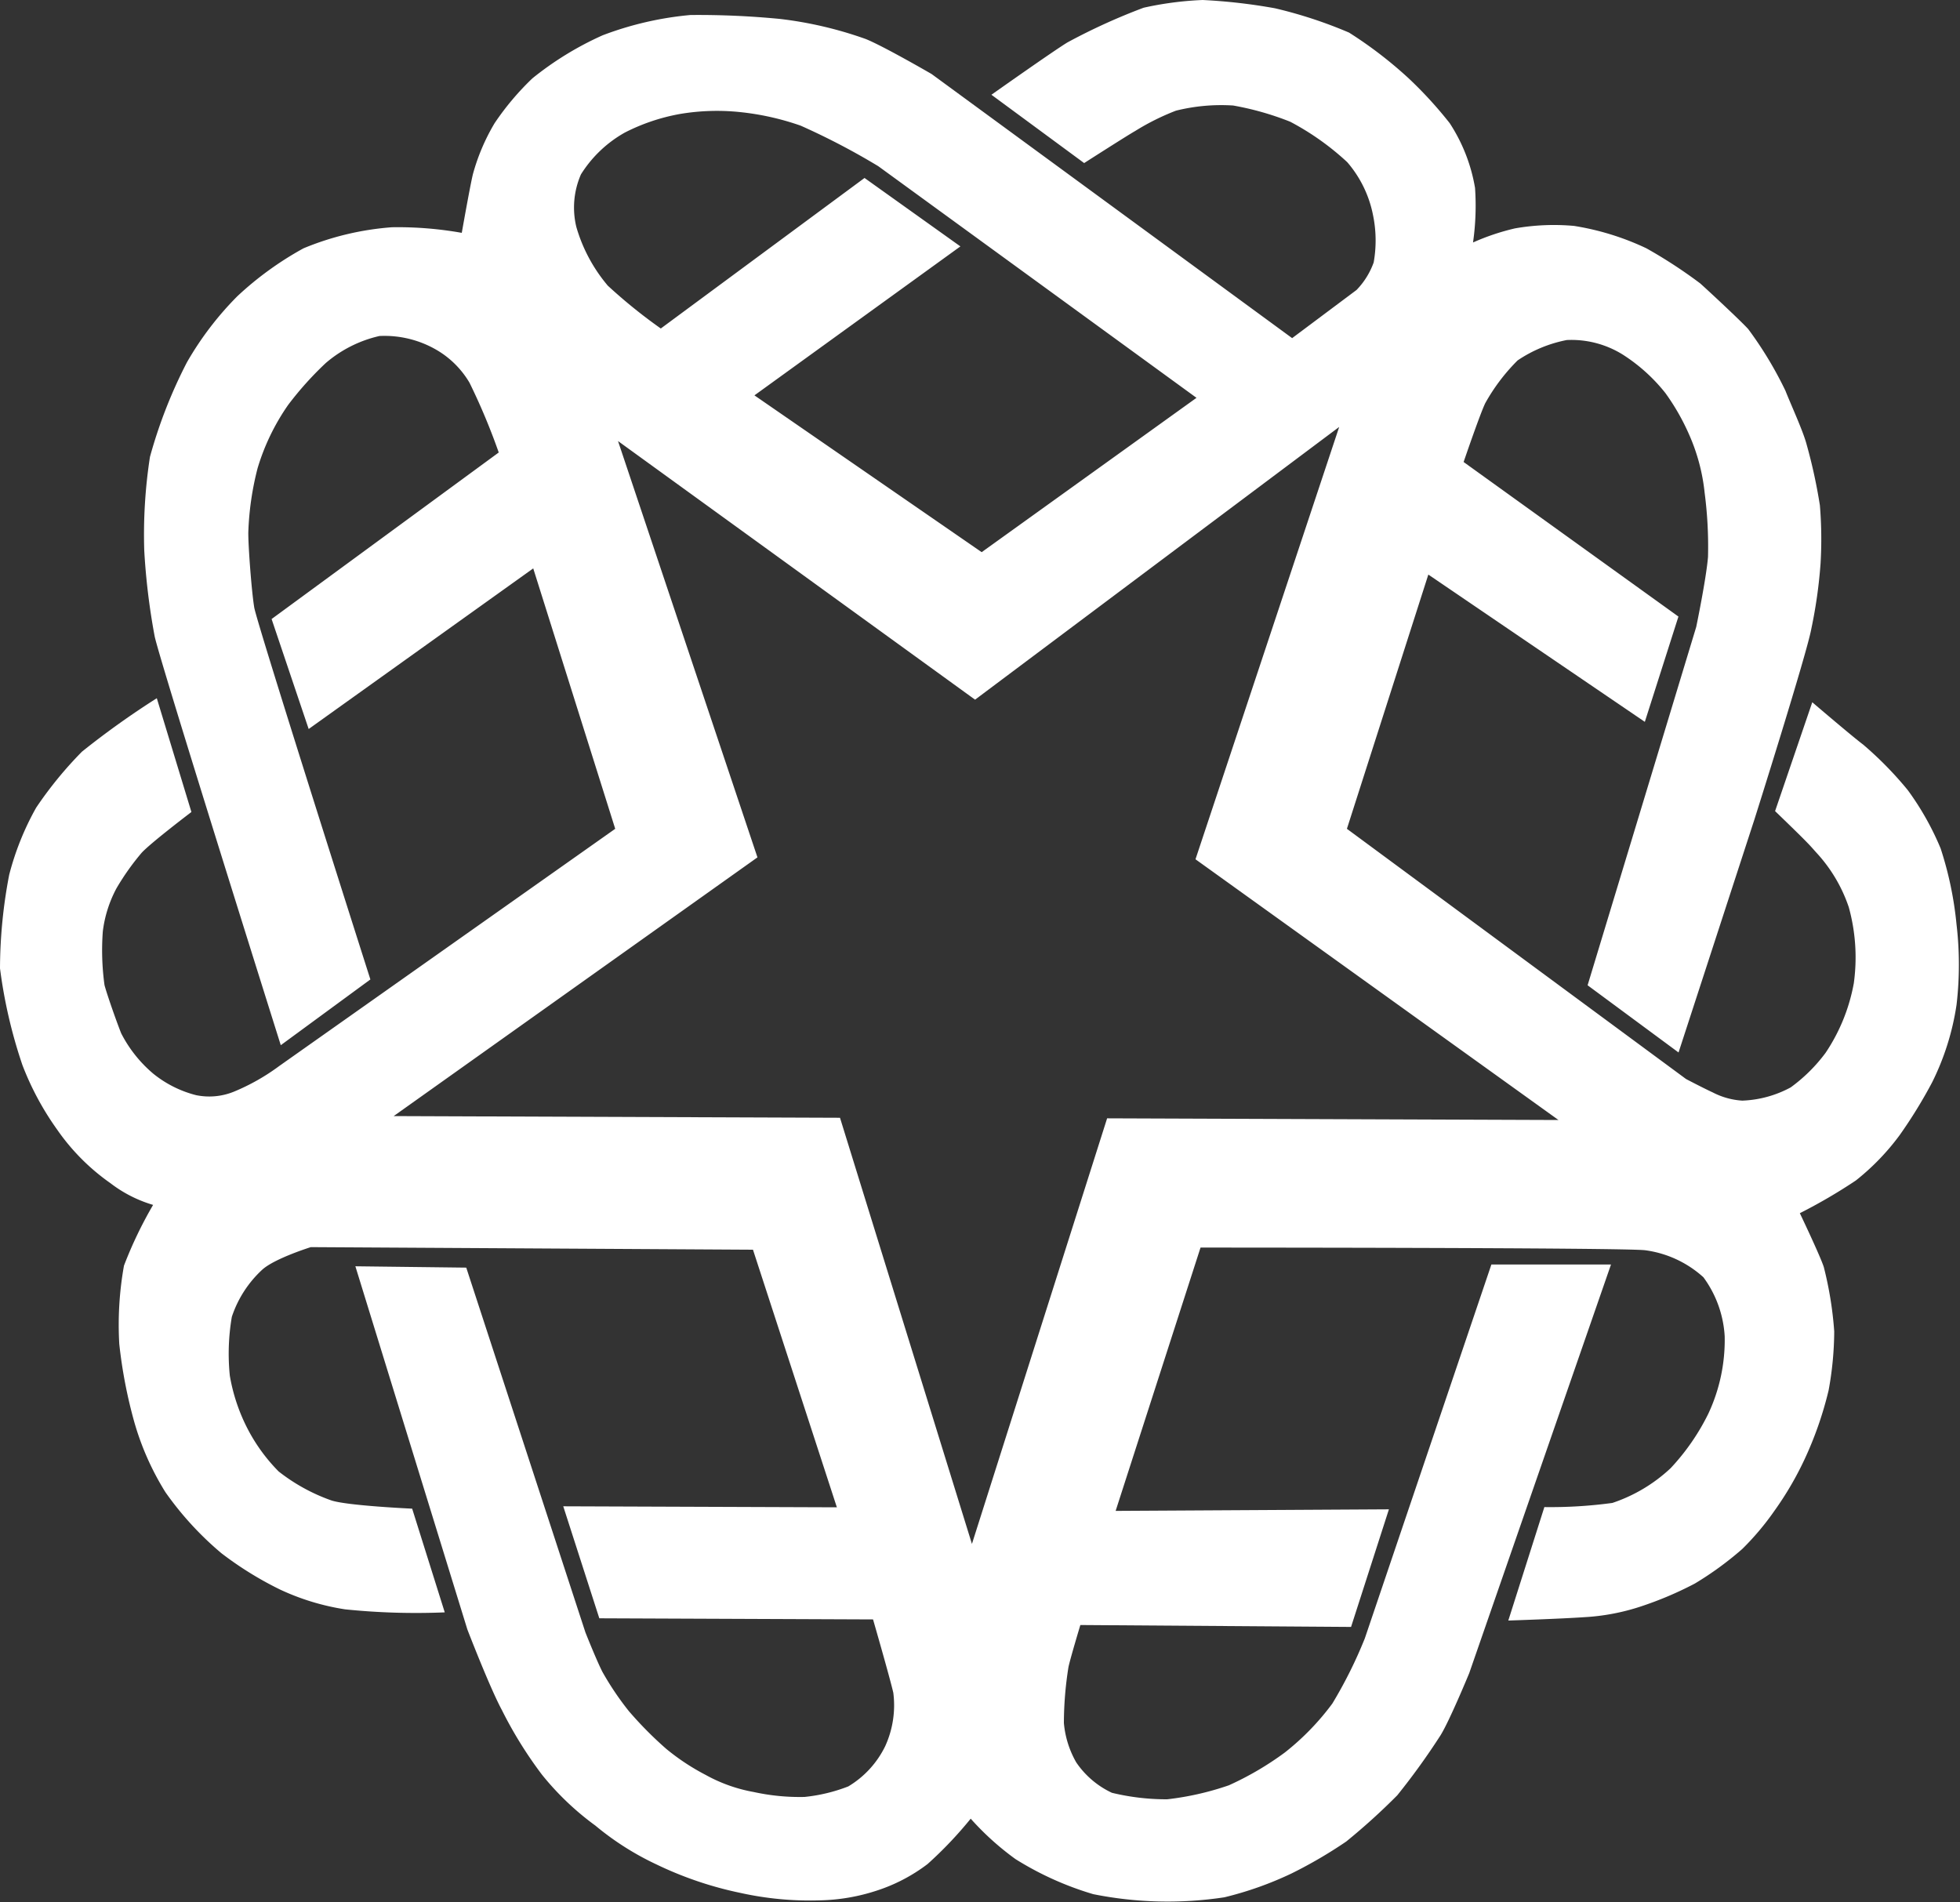 <svg xmlns="http://www.w3.org/2000/svg" viewBox="0 0 175 169.82"><rect x="0" y="0" width="175" height="169.82" fill="#333333" stroke="none"/><title>资源 9</title><g id="图层_2" data-name="图层 2"><g id="Layer_2" data-name="Layer 2"><path d="M0,86.46a44.31,44.31,0,0,0,2,8.63,25.67,25.67,0,0,0,3.09,5.75,19.17,19.17,0,0,0,4.77,4.8,11.65,11.65,0,0,0,3.81,1.94A36.84,36.84,0,0,0,11.07,113a29.88,29.88,0,0,0-.42,7A42.91,42.91,0,0,0,12,127a24.5,24.5,0,0,0,2.77,6.23,28.54,28.54,0,0,0,5,5.45A30.87,30.87,0,0,0,25,141.92a21.35,21.35,0,0,0,5.81,1.77,61.83,61.83,0,0,0,8.9.27l-2.91-9.26s-5.8-.26-7.23-.74a16.51,16.51,0,0,1-4.69-2.58,15.64,15.64,0,0,1-2.7-3.67,16.28,16.28,0,0,1-1.66-4.88,19.46,19.46,0,0,1,.18-5.26,10,10,0,0,1,2.73-4.22c1.12-1,4.32-2,4.32-2l39.48.23,7.49,23-24.43-.09,3.22,10,24.44.1s1.5,5.19,1.81,6.55a8.78,8.78,0,0,1-.73,4.78,8.54,8.54,0,0,1-3.29,3.58,14.91,14.91,0,0,1-3.91.94A19.14,19.14,0,0,1,67.3,160a13.87,13.87,0,0,1-4.3-1.53,20,20,0,0,1-3.51-2.32,33.27,33.27,0,0,1-3.34-3.37,26.1,26.1,0,0,1-2.37-3.52c-.56-1.11-1.51-3.51-1.51-3.51L41.63,113.18l-9.9-.12,10,32.43s2,5.19,3.08,7.19a37.07,37.07,0,0,0,3.57,5.76A25.06,25.06,0,0,0,53.16,163a25.24,25.24,0,0,0,5.42,3.45A32.35,32.35,0,0,0,66.07,169a28.72,28.72,0,0,0,7.25.67,17.38,17.38,0,0,0,4.94-.86,15.24,15.24,0,0,0,4.56-2.38,35.51,35.51,0,0,0,3.85-4.05,24.87,24.87,0,0,0,4,3.61,28,28,0,0,0,6.94,3.13,33.7,33.7,0,0,0,11.71.28,30.78,30.78,0,0,0,6-2.13,40.82,40.82,0,0,0,4.88-2.85,57.58,57.58,0,0,0,4.56-4.13,62.31,62.31,0,0,0,3.85-5.34c.8-1.27,2.57-5.56,2.57-5.56l12.66-36.49-10.68,0-11.3,33.38a40.09,40.09,0,0,1-2.9,5.82,22.79,22.79,0,0,1-4.24,4.37,27.39,27.39,0,0,1-5,2.93,25.67,25.67,0,0,1-5.51,1.25,20.71,20.71,0,0,1-4.93-.58,7.88,7.88,0,0,1-3.19-2.72,8.58,8.58,0,0,1-1.1-3.51,32,32,0,0,1,.41-5c.17-.8,1.06-3.75,1.06-3.75l24.17.17,3.38-10.5-24.4.14,7.58-23.51s38.06,0,39.72.24a9.64,9.64,0,0,1,5.18,2.41,9.84,9.84,0,0,1,1.9,5.27,15.5,15.5,0,0,1-1.47,6.93,20,20,0,0,1-3.36,4.85,14.16,14.16,0,0,1-5.2,3.1,41.11,41.11,0,0,1-6.07.37l-3.22,10.13s4.62-.15,6.78-.3a19.44,19.44,0,0,0,5-.94,31.67,31.67,0,0,0,4.87-2.06,29.25,29.25,0,0,0,4.24-3.09,24.11,24.11,0,0,0,2.88-3.42,28.86,28.86,0,0,0,2.66-4.54,32.32,32.32,0,0,0,2.17-6.21,29.82,29.82,0,0,0,.5-5.26,32.59,32.59,0,0,0-.93-5.74c-.32-1-2.14-4.81-2.14-4.81a48.05,48.05,0,0,0,5-2.92,21.19,21.19,0,0,0,3.92-4.06,43,43,0,0,0,2.89-4.7,23.11,23.11,0,0,0,2.18-6.92,30.75,30.75,0,0,0,0-7.18,31.57,31.57,0,0,0-1.42-6.79,25.13,25.13,0,0,0-2.93-5.2,31.89,31.89,0,0,0-4-4.08c-.88-.65-4.53-3.77-4.53-3.77l-3.32,9.72c3.11,3,3.05,3,3.67,3.69A13.55,13.55,0,0,1,165.07,81a16.83,16.83,0,0,1,.45,6.78A16.38,16.38,0,0,1,163,94a14.45,14.45,0,0,1-3.12,3.09,9.85,9.85,0,0,1-4.32,1.18,6.61,6.61,0,0,1-2.63-.73c-.87-.4-2.39-1.2-2.39-1.2L120.26,74l7.27-22.7,19.33,13.15,3-9.4L130.68,41.25S132.13,37,132.61,36a17.14,17.14,0,0,1,2.89-3.82,11.89,11.89,0,0,1,4.39-1.82,8.67,8.67,0,0,1,5,1.3,15.46,15.46,0,0,1,3.81,3.44,20.09,20.09,0,0,1,2.14,3.76A17.18,17.18,0,0,1,152.2,44a36.84,36.84,0,0,1,.3,5.74c-.17,2-1.05,6.23-1.05,6.23l-9.7,32,8.12,6,6.77-20.79s4.69-14.82,5.09-17.06a43.43,43.43,0,0,0,.82-5.81,36.66,36.66,0,0,0-.06-5.19,47.24,47.24,0,0,0-1.18-5.42c-.31-1.2-1.42-3.6-1.89-4.8a33.67,33.67,0,0,0-3.33-5.52c-.72-.79-3.66-3.52-4.29-4.08A43.23,43.23,0,0,0,147,22.17a23.79,23.79,0,0,0-6.46-2,20.22,20.22,0,0,0-5.27.22,20.55,20.55,0,0,0-3.75,1.26,23.21,23.21,0,0,0,.18-4.87A15.18,15.18,0,0,0,129.44,11a36.51,36.51,0,0,0-3.66-4,37.23,37.23,0,0,0-5.33-4.09A40,40,0,0,0,113.84.74,50,50,0,0,0,107.38,0a29.69,29.69,0,0,0-5.27.69,54.33,54.33,0,0,0-6.79,3.09c-1.2.72-6.8,4.68-6.8,4.68l8.28,6.1s3.84-2.46,4.55-2.86A21.5,21.5,0,0,1,105,9.88a16.74,16.74,0,0,1,5.1-.46,26,26,0,0,1,5.1,1.45,23.72,23.72,0,0,1,5.09,3.61,10.24,10.24,0,0,1,2.3,4.72,11.18,11.18,0,0,1,.06,4.23,6.84,6.84,0,0,1-1.53,2.46l-5.75,4.3L83.18,6.61s-4.29-2.49-5.89-3.13a34.8,34.8,0,0,0-7.65-1.79,75.57,75.57,0,0,0-8-.35,29.52,29.52,0,0,0-7.83,1.81A28.45,28.45,0,0,0,47.53,7,24.24,24.24,0,0,0,44.16,11a18.3,18.3,0,0,0-1.93,4.53c-.24.95-1,5.26-1,5.26a32.61,32.61,0,0,0-6.23-.5,25.5,25.5,0,0,0-7.9,1.88,29.18,29.18,0,0,0-5.92,4.29,28.39,28.39,0,0,0-4.49,5.89,43.4,43.4,0,0,0-3.3,8.44,45.49,45.49,0,0,0-.51,8.37,60,60,0,0,0,.93,7.66c.47,2.24,11.26,36.5,11.26,36.5l8-5.87S22.94,55.68,22.7,54.24s-.54-5.5-.53-6.69A26.28,26.28,0,0,1,23,41.8a19.78,19.78,0,0,1,2.73-5.65,29.67,29.67,0,0,1,3.36-3.74A11.14,11.14,0,0,1,33.88,30a9.24,9.24,0,0,1,5.18,1.29,8.23,8.23,0,0,1,2.86,2.88,57,57,0,0,1,2.61,6.23L24.25,55.27l3.31,9.82L47.61,50.75,54.93,74l-30,21.18a18.85,18.85,0,0,1-4.07,2.3,5.84,5.84,0,0,1-3.36.3,10,10,0,0,1-3.82-1.92,11.66,11.66,0,0,1-2.86-3.6c-.4-1-1.26-3.44-1.49-4.31a22.8,22.8,0,0,1-.15-4.79,11,11,0,0,1,1.21-3.83,22.08,22.08,0,0,1,2.25-3.18c.8-.88,4.45-3.65,4.45-3.65L14,62.34a75.09,75.09,0,0,0-6.68,4.77,34.73,34.73,0,0,0-4.09,5,24.87,24.87,0,0,0-2.41,6A44.69,44.69,0,0,0,0,86.46Zm54.23-61a14.22,14.22,0,0,1-2.77-5.19,7.39,7.39,0,0,1,.41-4.7,10.93,10.93,0,0,1,3.93-3.74,17.61,17.61,0,0,1,4.95-1.66A19.84,19.84,0,0,1,66,10a23.76,23.76,0,0,1,5.49,1.22,62.66,62.66,0,0,1,6.93,3.62l28.41,20.68L87.65,49.3l-20.29-14L85.75,22l-8.56-6.11L59,29.33A46.7,46.7,0,0,1,54.24,25.48Zm13.4,51.09L55.18,39.38,87.06,62.47l32.51-24.35-12.83,38.6L139.15,100l-40.3-.15-12.07,38L75,99.8l-39.85-.15Z" style="fill:#fff"/></g></g></svg>